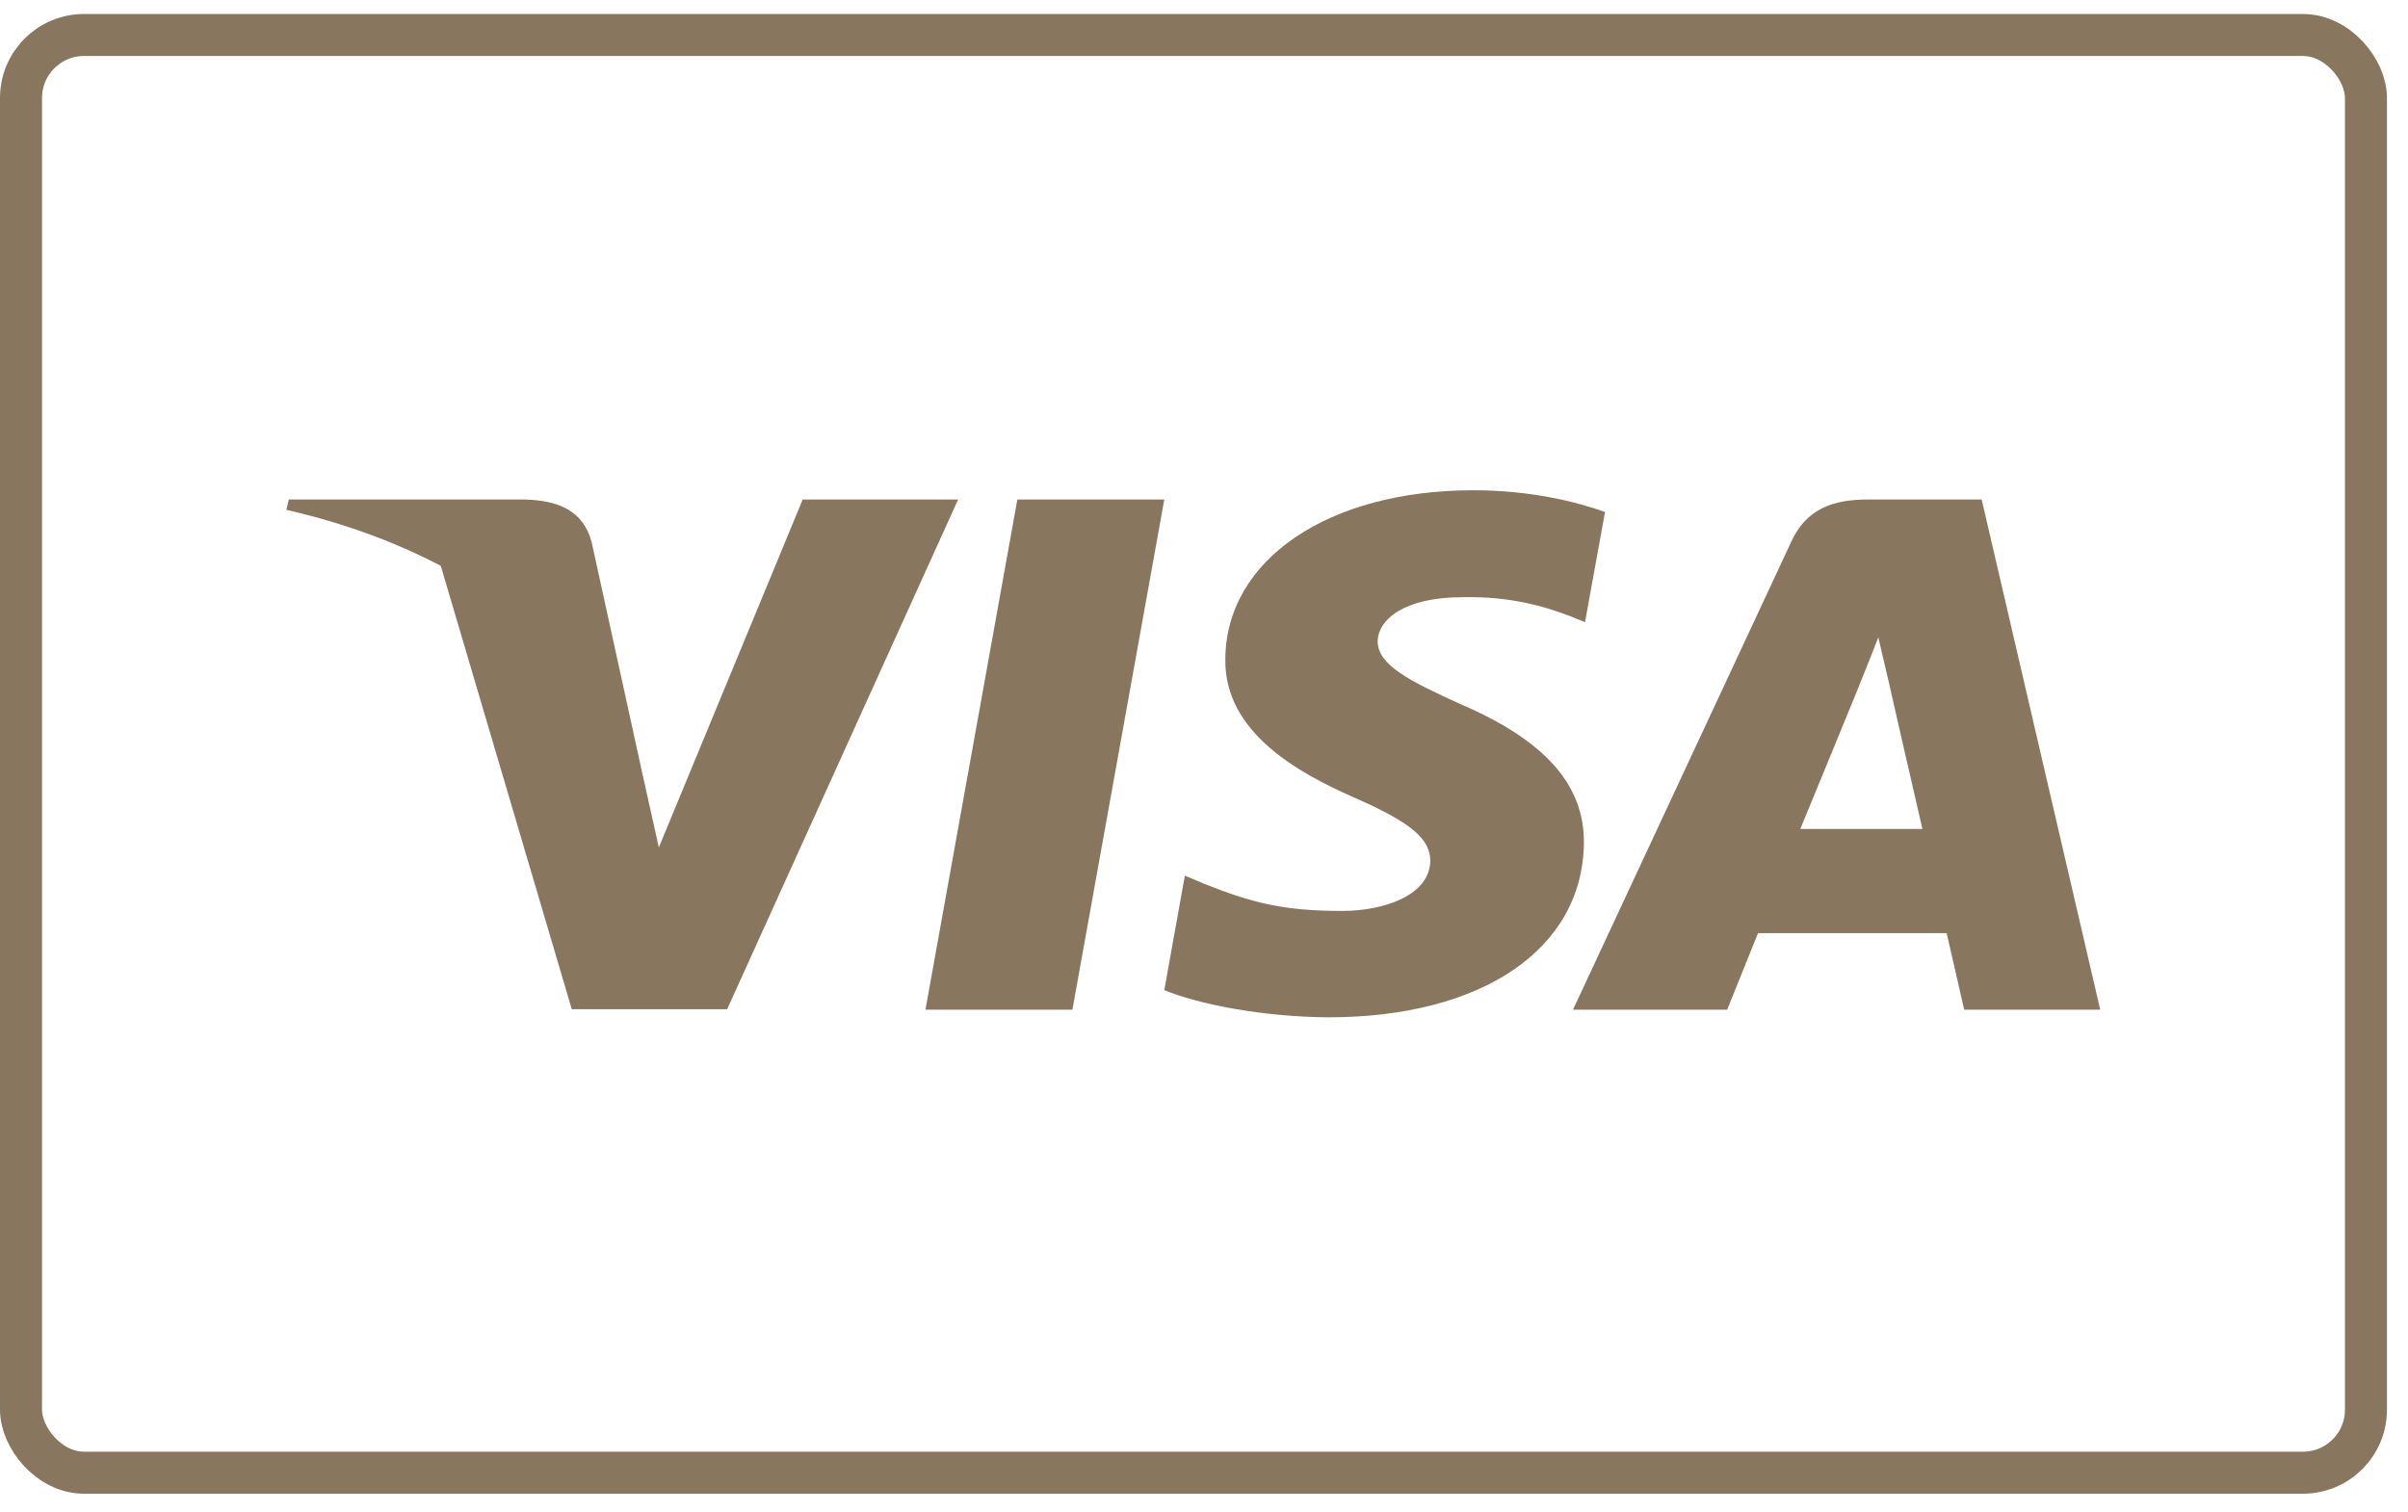 <svg xmlns:xlink="http://www.w3.org/1999/xlink" xmlns="http://www.w3.org/2000/svg" width="43" height="27" viewBox="0 0 43 27" fill="none">
<rect x="0.375" y="0.625" width="41.874" height="25.677" rx="1.125" stroke="#88765E" stroke-width="0.75"/>
<path d="M19.15 18.033H16.526L18.167 8.921H20.791L19.15 18.033Z" fill="#88765E"/>
<path d="M28.661 9.144C28.144 8.959 27.323 8.756 26.308 8.756C23.717 8.756 21.892 9.997 21.881 11.771C21.859 13.079 23.187 13.806 24.18 14.243C25.196 14.689 25.541 14.98 25.541 15.377C25.53 15.988 24.72 16.269 23.965 16.269C22.917 16.269 22.356 16.124 21.503 15.784L21.158 15.639L20.791 17.684C21.406 17.936 22.54 18.16 23.717 18.169C26.47 18.169 28.262 16.948 28.284 15.057C28.294 14.02 27.593 13.225 26.081 12.576C25.163 12.159 24.601 11.877 24.601 11.451C24.612 11.063 25.077 10.666 26.113 10.666C26.966 10.646 27.592 10.831 28.067 11.015L28.304 11.111L28.661 9.144Z" fill="#88765E"/>
<path d="M32.148 14.805C32.365 14.282 33.196 12.255 33.196 12.255C33.185 12.275 33.412 11.722 33.541 11.383L33.725 12.168C33.725 12.168 34.221 14.35 34.329 14.805C33.919 14.805 32.667 14.805 32.148 14.805ZM35.387 8.921H33.358C32.732 8.921 32.256 9.086 31.986 9.677L28.089 18.033H30.842C30.842 18.033 31.295 16.909 31.393 16.666C31.695 16.666 34.373 16.666 34.762 16.666C34.837 16.986 35.075 18.033 35.075 18.033H37.504L35.387 8.921Z" fill="#88765E"/>
<path d="M14.334 8.921L11.765 15.135L11.484 13.874C11.009 12.42 9.519 10.84 7.856 10.055L10.21 18.024H12.985L17.109 8.921H14.334Z" fill="#88765E"/>
<path d="M9.379 8.921H5.157L5.114 9.105C8.407 9.861 10.588 11.684 11.484 13.875L10.566 9.687C10.415 9.105 9.951 8.94 9.379 8.921Z" fill="#88765E"/>
</svg>